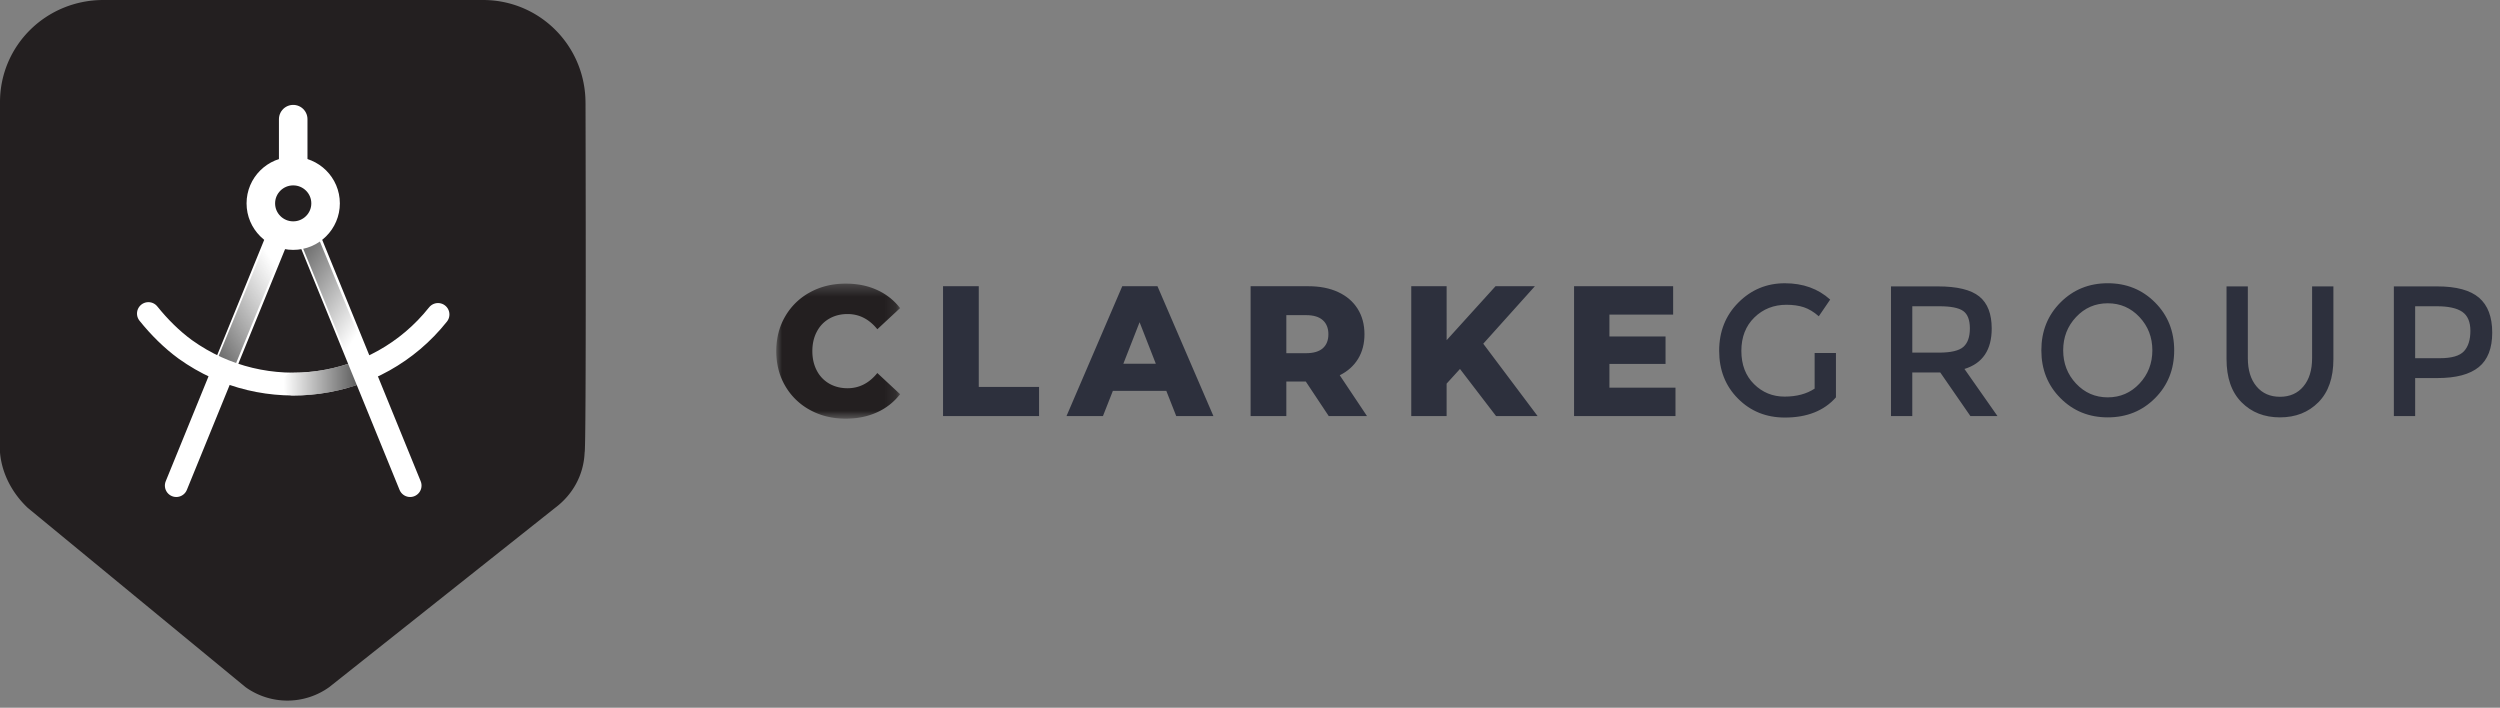 <svg xmlns="http://www.w3.org/2000/svg" xmlns:xlink="http://www.w3.org/1999/xlink" width="219" height="62" viewBox="0 0 219 62">
    <rect x="0" y="0" width="219" height="62" fill="#808080" stroke="none"/>
    <defs>
        <path id="a" d="M0 6.272v5.915h10.847V.357H0z"/>
        <linearGradient id="c" x1="73.722%" x2=".194%" y1="20.145%" y2="114.521%">
            <stop offset="0%" stop-color="#FFF" stop-opacity=".8"/>
            <stop offset="100%"/>
        </linearGradient>
        <linearGradient id="d" x1="-15%" x2="114%" y1="54.392%" y2="54.392%">
            <stop offset="0%" stop-color="#FFF"/>
            <stop offset="100%"/>
        </linearGradient>
        <linearGradient id="e" x1="80.159%" x2=".223%" y1="89.693%" y2="-15.005%">
            <stop offset="10.09%" stop-color="#FFF"/>
            <stop offset="100%"/>
        </linearGradient>
    </defs>
    <g fill="none" fill-rule="evenodd">
        <g transform="translate(68 24.488)">
            <mask id="b" fill="#fff">
                <use xlink:href="#a"/>
            </mask>
            <path fill="#231F20" d="M2.965 11.431A5.55 5.55 0 0 1 .79 9.327C.263 8.427 0 7.409 0 6.272c0-1.138.263-2.156.79-3.055a5.562 5.562 0 0 1 2.175-2.104C3.887.609 4.928.357 6.087.357 7.1.357 8.012.54 8.823.909a5.29 5.29 0 0 1 2.024 1.593L8.854 4.354c-.717-.888-1.586-1.332-2.608-1.332-.6 0-1.136.136-1.605.406-.47.27-.834.653-1.091 1.146-.259.493-.388 1.06-.388 1.698 0 .64.13 1.205.388 1.698a2.78 2.78 0 0 0 1.09 1.146c.47.27 1.006.406 1.606.406 1.022 0 1.891-.444 2.608-1.333l1.993 1.853a5.281 5.281 0 0 1-2.024 1.592c-.811.368-1.724.554-2.736.554-1.16 0-2.2-.253-3.122-.757" mask="url(#b)"/>
        </g>
        <path fill="#2D303D" d="M82.61 25.073h3.13v8.824h5.282v2.55H82.61zM101.251 31.866l-1.423-3.64-1.424 3.64h2.847zm.917 2.372h-4.68l-.87 2.21h-3.193l4.885-11.375h3.084l4.901 11.375h-3.257l-.87-2.21zM115.877 28.047c-.327-.293-.812-.44-1.455-.44h-1.739v3.332h1.739c.643 0 1.128-.144 1.455-.43.326-.287.49-.697.49-1.227 0-.53-.164-.944-.49-1.235zm-1.487 5.378h-1.707v3.023h-3.13V25.073h5.058c1.002 0 1.872.17 2.61.512.738.341 1.307.829 1.707 1.462.4.634.6 1.38.6 2.235 0 .823-.186 1.541-.56 2.153-.374.612-.909 1.092-1.605 1.437l2.387 3.576h-3.352l-2.008-3.023zM127.894 32.32l-1.17 1.285v2.844h-3.098V25.073h3.099V29.8l4.284-4.728h3.447l-4.522 5.037 4.76 6.339h-3.638zM146.772 33.962v2.487h-8.885V25.073h8.68v2.486h-5.581v1.917h4.916v2.405h-4.916v2.081zM158.963 30.923h1.866v3.884c-1.043 1.181-2.535 1.77-4.475 1.77-1.634 0-3.001-.55-4.103-1.657-1.102-1.105-1.652-2.502-1.652-4.192 0-1.69.561-3.099 1.684-4.225 1.123-1.127 2.48-1.69 4.071-1.69 1.592 0 2.915.476 3.97 1.43l-.997 1.462c-.432-.379-.867-.641-1.304-.789-.438-.145-.947-.218-1.526-.218-1.117 0-2.056.371-2.815 1.113-.759.742-1.138 1.717-1.138 2.925 0 1.208.37 2.178 1.107 2.909.737.731 1.63 1.097 2.68 1.097 1.048 0 1.926-.233 2.632-.7v-3.12zM171.992 30.387c.38-.336.569-.875.569-1.617s-.195-1.252-.585-1.528c-.39-.276-1.086-.414-2.087-.414h-2.372v4.062h2.324c1.054 0 1.772-.168 2.15-.503m2.483-1.61c0 1.875-.796 3.056-2.387 3.543l2.893 4.128h-2.372l-2.64-3.819h-2.451v3.819h-1.866v-11.36h4.111c1.687 0 2.894.294 3.621.879.727.585 1.091 1.522 1.091 2.81M187.416 27.77c-.754-.801-1.68-1.202-2.775-1.202-1.097 0-2.022.4-2.776 1.203-.754.8-1.13 1.774-1.13 2.916 0 1.143.376 2.115 1.13 2.917.754.802 1.68 1.204 2.776 1.204 1.095 0 2.021-.402 2.775-1.204.753-.802 1.13-1.774 1.13-2.917 0-1.142-.377-2.115-1.13-2.916m1.366 7.109c-1.117 1.121-2.497 1.682-4.141 1.682-1.645 0-3.026-.56-4.143-1.682-1.118-1.12-1.676-2.52-1.676-4.193 0-1.674.558-3.07 1.676-4.192 1.117-1.121 2.498-1.683 4.143-1.683 1.644 0 3.024.562 4.141 1.683 1.118 1.121 1.677 2.518 1.677 4.192 0 1.673-.559 3.073-1.677 4.193M197.67 33.848c.506.607 1.191.91 2.055.91.864 0 1.55-.303 2.056-.91s.759-1.43.759-2.47v-6.29h1.866v6.371c0 1.636-.438 2.896-1.313 3.778-.875.884-1.998 1.325-3.368 1.325-1.37 0-2.493-.441-3.367-1.325-.876-.882-1.313-2.142-1.313-3.778v-6.37h1.866v6.288c0 1.041.253 1.864.759 2.471M215.845 30.768c.374-.406.561-1 .561-1.787 0-.785-.237-1.34-.712-1.666-.474-.324-1.216-.487-2.229-.487h-1.897v4.55h2.166c1.033 0 1.736-.204 2.11-.61m1.32-4.688c.77.661 1.155 1.68 1.155 3.055 0 1.376-.393 2.384-1.178 3.023-.786.639-1.99.96-3.613.96h-1.96v3.33h-1.866v-11.36h3.795c1.676 0 2.898.332 3.668.992"/>
        <g>
            <path fill="#231F20" fill-rule="nonzero" d="M51.29 9.025C51.29 4.003 47.274 0 42.31 0H9.06C4.019 0 0 4.003 0 8.947v30.686c.158 1.883 1.103 3.61 2.442 4.866L21.51 60.195a6.29 6.29 0 0 0 7.327 0l19.776-15.696c1.576-1.177 2.521-2.904 2.6-4.866.158-.236.079-30.608.079-30.608z"/>
            <path stroke="#FFF" stroke-linecap="round" stroke-width="2" d="M24.503 20.327l-9.06 22.21"/>
            <path fill="url(#c)" fill-opacity=".7" fill-rule="nonzero" d="M5.594 12.478l-1.497-.706L8.824.314l1.418.785z" transform="translate(14.97 19.62)"/>
            <g stroke-linecap="round" stroke-width="2">
                <path stroke="#FFF" d="M38.37 27.547c-5.358 6.75-15.128 8.083-22.14 3.06-1.182-.863-2.285-1.961-3.23-3.139"/>
                <path stroke="url(#d)" d="M18.594 5.236l-.236.079c-1.655.55-3.467.863-5.28.863" opacity=".7" transform="rotate(-.2 7891.235 -3591.896)"/>
            </g>
            <path stroke="#FFF" stroke-linecap="round" stroke-width="2" d="M26.867 20.327l9.06 22.21"/>
            <path fill="url(#e)" fill-opacity=".7" fill-rule="nonzero" d="M1.812 1.02l-1.497.55 4.649 11.38 1.497-.628z" transform="translate(26 19.62)"/>
            <ellipse cx="25.685" cy="17.815" stroke="#FFF" stroke-linecap="round" stroke-width="2.5" rx="2.836" ry="2.825"/>
            <path stroke="#FFF" stroke-linecap="round" stroke-width="2.5" d="M25.685 10.438v4.395"/>
        </g>
    </g>
</svg>
